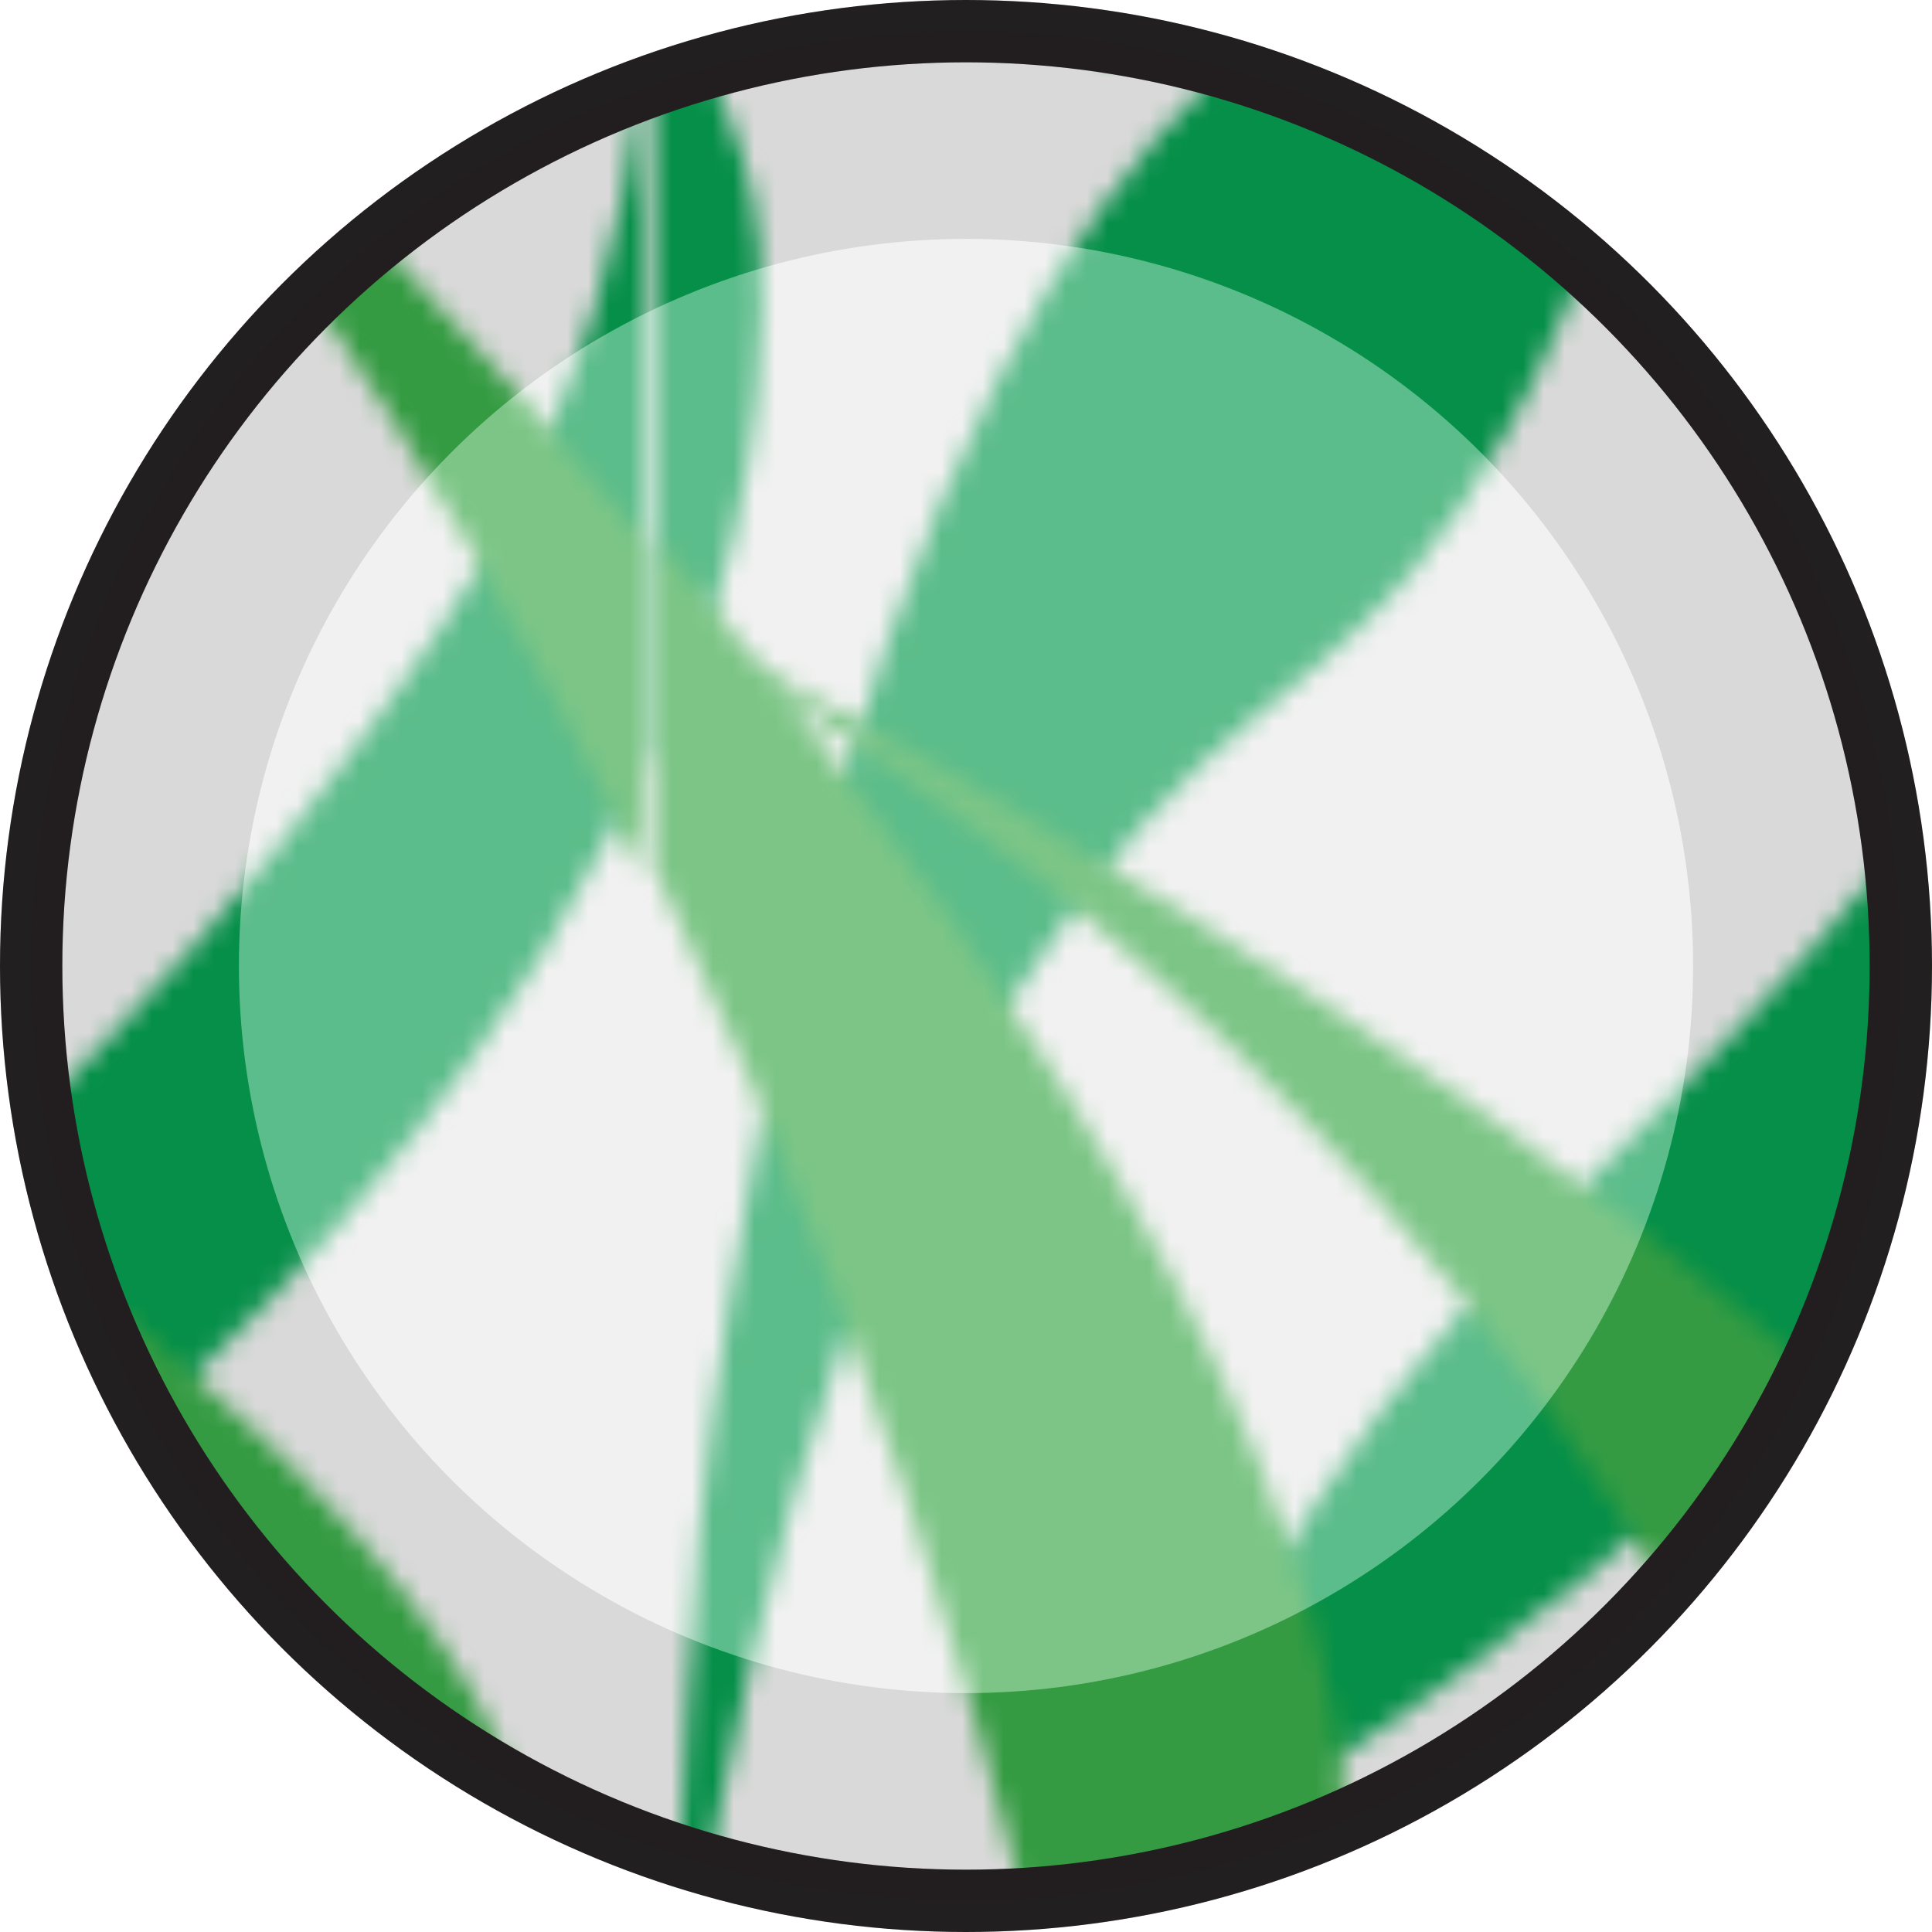 <?xml version="1.0" encoding="UTF-8"?>
<svg id="Layer_2" data-name="Layer 2" xmlns="http://www.w3.org/2000/svg" xmlns:xlink="http://www.w3.org/1999/xlink" viewBox="0 0 93 93">
  <defs>
    <style>
      .cls-1 {
        opacity: .54;
      }

      .cls-2 {
        fill: #39b54a;
      }

      .cls-3 {
        fill: #231f20;
        opacity: .31;
      }

      .cls-3, .cls-4 {
        stroke: #231f20;
        stroke-miterlimit: 10;
        stroke-width: 3px;
      }

      .cls-5 {
        fill: none;
      }

      .cls-4 {
        fill: url(#Grassy);
      }

      .cls-6 {
        fill: #00a651;
      }

      .cls-7 {
        fill: #fff;
        opacity: .65;
      }
    </style>
    <pattern id="Grassy" x="0" y="0" width="77.37" height="106.81" patternTransform="translate(-124.19 -324.78)" patternUnits="userSpaceOnUse" viewBox="0 0 77.37 106.81">
      <g>
        <rect class="cls-5" x="0" width="77.37" height="106.81"/>
        <path class="cls-2" d="m40.39,99.52c.59-1.43,76.44,67.56,69.54,105.22-1.62,8.87-7.4,13.62-10.96,15.94-2-10.53-5.05-23.83-9.83-38.26-19.22-58.03-49.12-82.01-48.76-82.9Z"/>
        <path class="cls-2" d="m-36.98,99.52c.59-1.43,76.44,67.56,69.54,105.22-1.62,8.87-7.4,13.62-10.96,15.94-2-10.53-5.05-23.83-9.83-38.26C-7.45,124.39-37.34,100.4-36.98,99.52Z"/>
        <g>
          <path class="cls-6" d="m16.33,21.83C7.87,38.26,4.43,59.43,3.31,66.35.68,82.58,1.6,89.86.05,105.68c0,0-.1,1.04,0,1.13.45.4,2.97-27.16,11.83-46.15,1.58-3.4,2.82-5.34,4.8-8.45,9.7-15.23,15.16-14.13,21.86-24.05,2.99-4.43,7.12-12.38,10.79-27.46-3.65-.97-19.87-4.37-32.99,21.12Z"/>
          <path class="cls-6" d="m72.28,49.7c9.61-15.46,9.85-27.14,9.93-30.96.18-8.96-3.15-10.65-4.63-18.27,0,0-.1-.5-.27-.43-.84.35,2.03,13.4-7.59,30.26-1.72,3.01-3.24,5.1-5.68,8.45-11.93,16.38-21.1,22-29.49,33.08-3.75,4.95-8.45,12.47-10.62,22.14,6.18-3.66,33.44-20.29,48.35-44.28Z"/>
          <path class="cls-2" d="m1.7,34.64c.59-.85,76.44,40.04,69.54,62.36-1.62,5.26-7.4,8.07-10.96,9.45-2-6.24-5.05-14.13-9.83-22.68C31.23,49.38,1.34,35.16,1.7,34.64Z"/>
          <path class="cls-2" d="m40.39-7.29c.59-1.43,76.44,67.56,69.54,105.22-1.62,8.87-7.4,13.62-10.96,15.94-2-10.53-5.05-23.83-9.83-38.26C69.92,17.57,40.02-6.41,40.39-7.29Z"/>
        </g>
        <g>
          <path class="cls-6" d="m-5.09,49.7C4.52,34.24,4.76,22.55,4.84,18.74,5.02,9.78,1.68,8.09.21.47c0,0-.1-.5-.27-.43C-.91.4,1.96,13.45-7.66,30.31c-1.72,3.01-3.24,5.1-5.68,8.45-11.93,16.38-21.1,22-29.49,33.08-3.75,4.95-8.45,12.47-10.62,22.14,6.18-3.66,33.44-20.29,48.35-44.28Z"/>
          <path class="cls-2" d="m-36.98-7.29c.59-1.43,76.44,67.56,69.54,105.22-1.62,8.87-7.4,13.62-10.96,15.94-2-10.53-5.05-23.83-9.83-38.26C-7.45,17.57-37.34-6.41-36.98-7.29Z"/>
        </g>
        <path class="cls-2" d="m40.39-114.1c.59-1.43,76.44,67.56,69.54,105.22-1.62,8.87-7.4,13.62-10.96,15.94-2-10.53-5.05-23.83-9.83-38.26-19.22-58.03-49.12-82.01-48.76-82.9Z"/>
        <path class="cls-2" d="m-36.98-114.1c.59-1.43,76.44,67.56,69.54,105.22C30.94-.02,25.16,4.74,21.6,7.06c-2-10.53-5.05-23.83-9.83-38.26C-7.45-89.24-37.34-113.22-36.98-114.1Z"/>
      </g>
    </pattern>
  </defs>
  <g id="Layer_1-2" data-name="Layer 1">
    <g>
      <circle class="cls-4" cx="46.5" cy="46.5" r="45"/>
      <g class="cls-1">
        <circle class="cls-3" cx="46.5" cy="46.5" r="45"/>
        <circle class="cls-7" cx="46.5" cy="46.5" r="35"/>
      </g>
    </g>
  </g>
</svg>